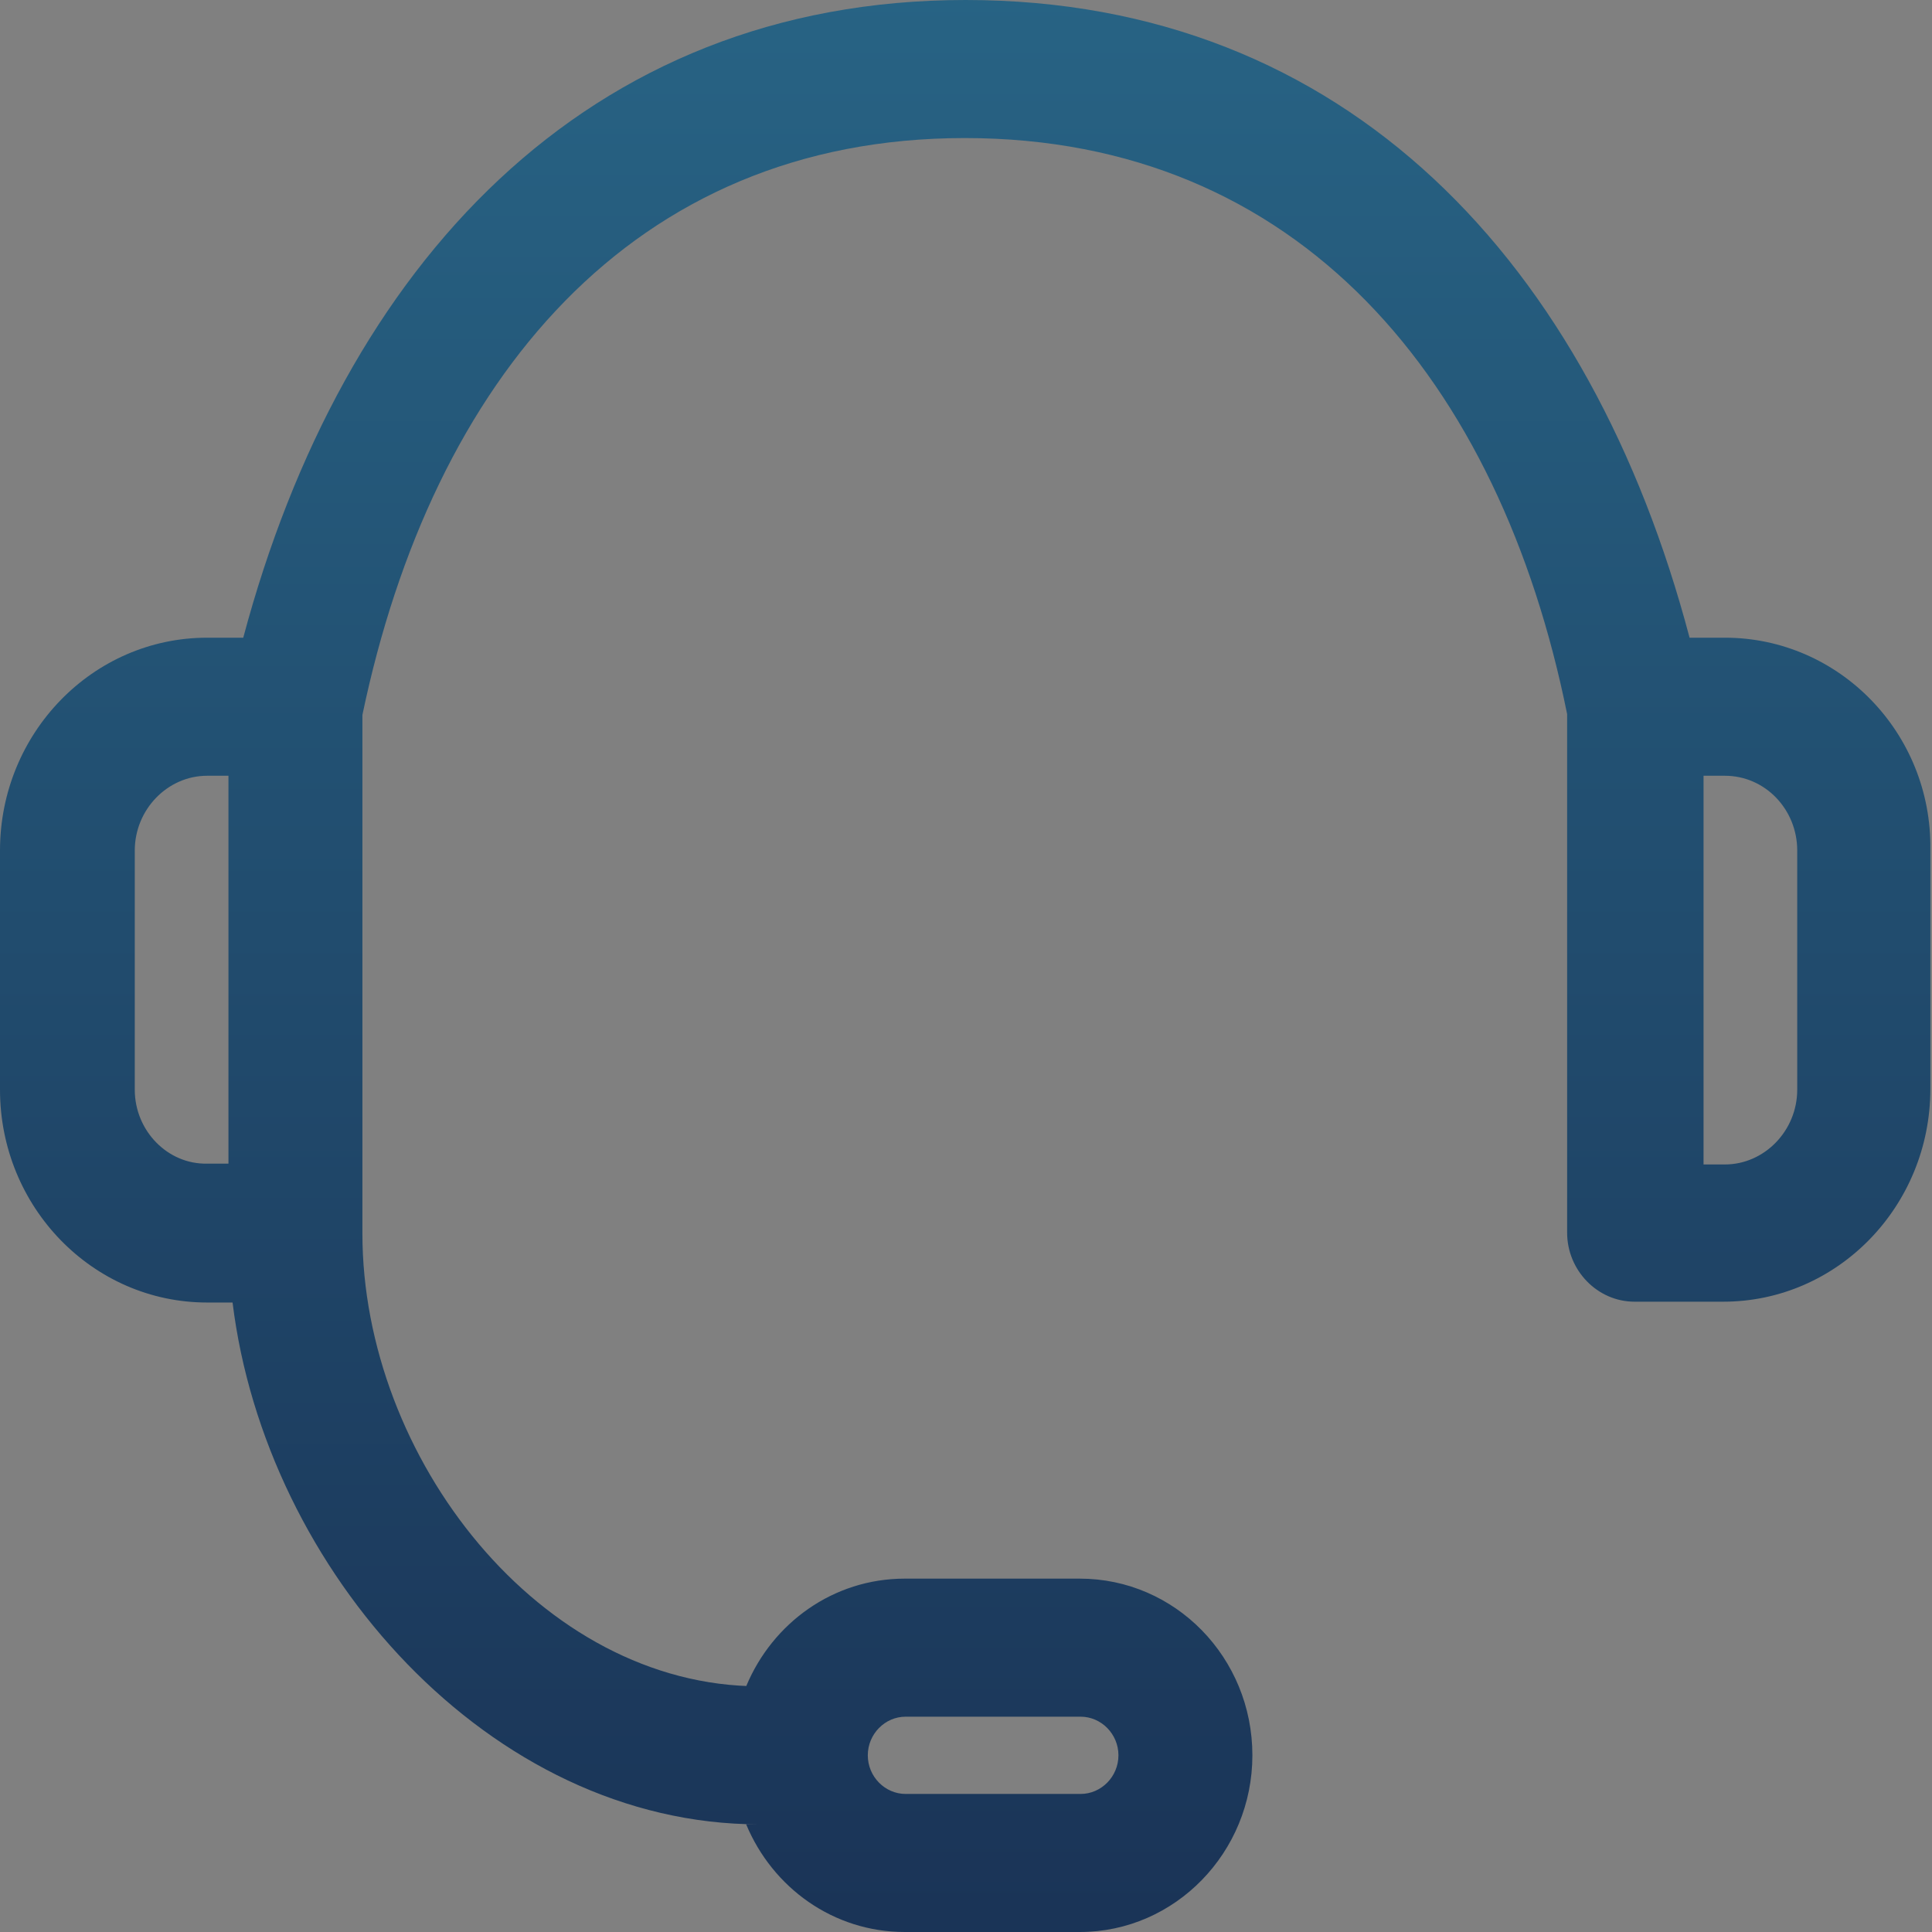 <svg xmlns="http://www.w3.org/2000/svg" viewBox="0 0 235.1 235.1" enable-background="new 0 0 235.1 235.1"><rect x="0" y="0" width="235.1" height="235.1" fill="#808080" stroke="none"/><defs><linearGradient id="0" gradientUnits="userSpaceOnUse" y1="-11" x2="0" y2="237.89"><stop stop-color="#fff"/><stop stop-color="#286586"/><stop offset="1" stop-color="#1a3356"/><stop offset="1"/></linearGradient></defs><path d="m209.9 77.6h-4.3c-12-45.4-41.6-77.6-88.1-77.6-46.2 0-75.8 32.3-87.9 77.6h-4.4c-13.9 0-25.2 11.6-25.2 25.9v29.1c0 14.3 11.3 25.9 25.2 25.9h3.1c4 32.6 31.3 63.5 64.1 63.5h-1.6c3.2 7.7 10.6 13.1 19.3 13.1h21.3c11.6 0 21-9.7 21-21.5 0-11.9-9.4-21.5-21-21.5h-21.3c-8.7 0-16.1 5.4-19.3 13.1h1.6c-26.6 0-48.3-27.8-48.3-55.1v-63.1c8.5-40.7 32.8-70.2 73.3-70.2 40.7 0 65.1 29.5 73.3 70.1v63.1c0 4.6 3.7 8.4 8.2 8.4h10.8c13.9 0 25.2-11.6 25.2-25.9v-29.1c.2-14.2-11.1-25.8-25-25.8m-99.7 131.3h21.3c2.5 0 4.6 2.1 4.6 4.7 0 2.6-2.1 4.7-4.6 4.7h-21.3c-2.5 0-4.6-2.1-4.6-4.7s2.1-4.7 4.6-4.7m-93.8-76.3v-29.1c0-5 4-9.1 8.8-9.1h2.6v47.2h-2.6c-4.8.1-8.8-4-8.8-9m202.3 0c0 5-4 9.1-8.8 9.1h-2.6v-47.3h2.6c4.9 0 8.8 4.1 8.8 9.1v29.1" fill="url(#0)"/></svg>
